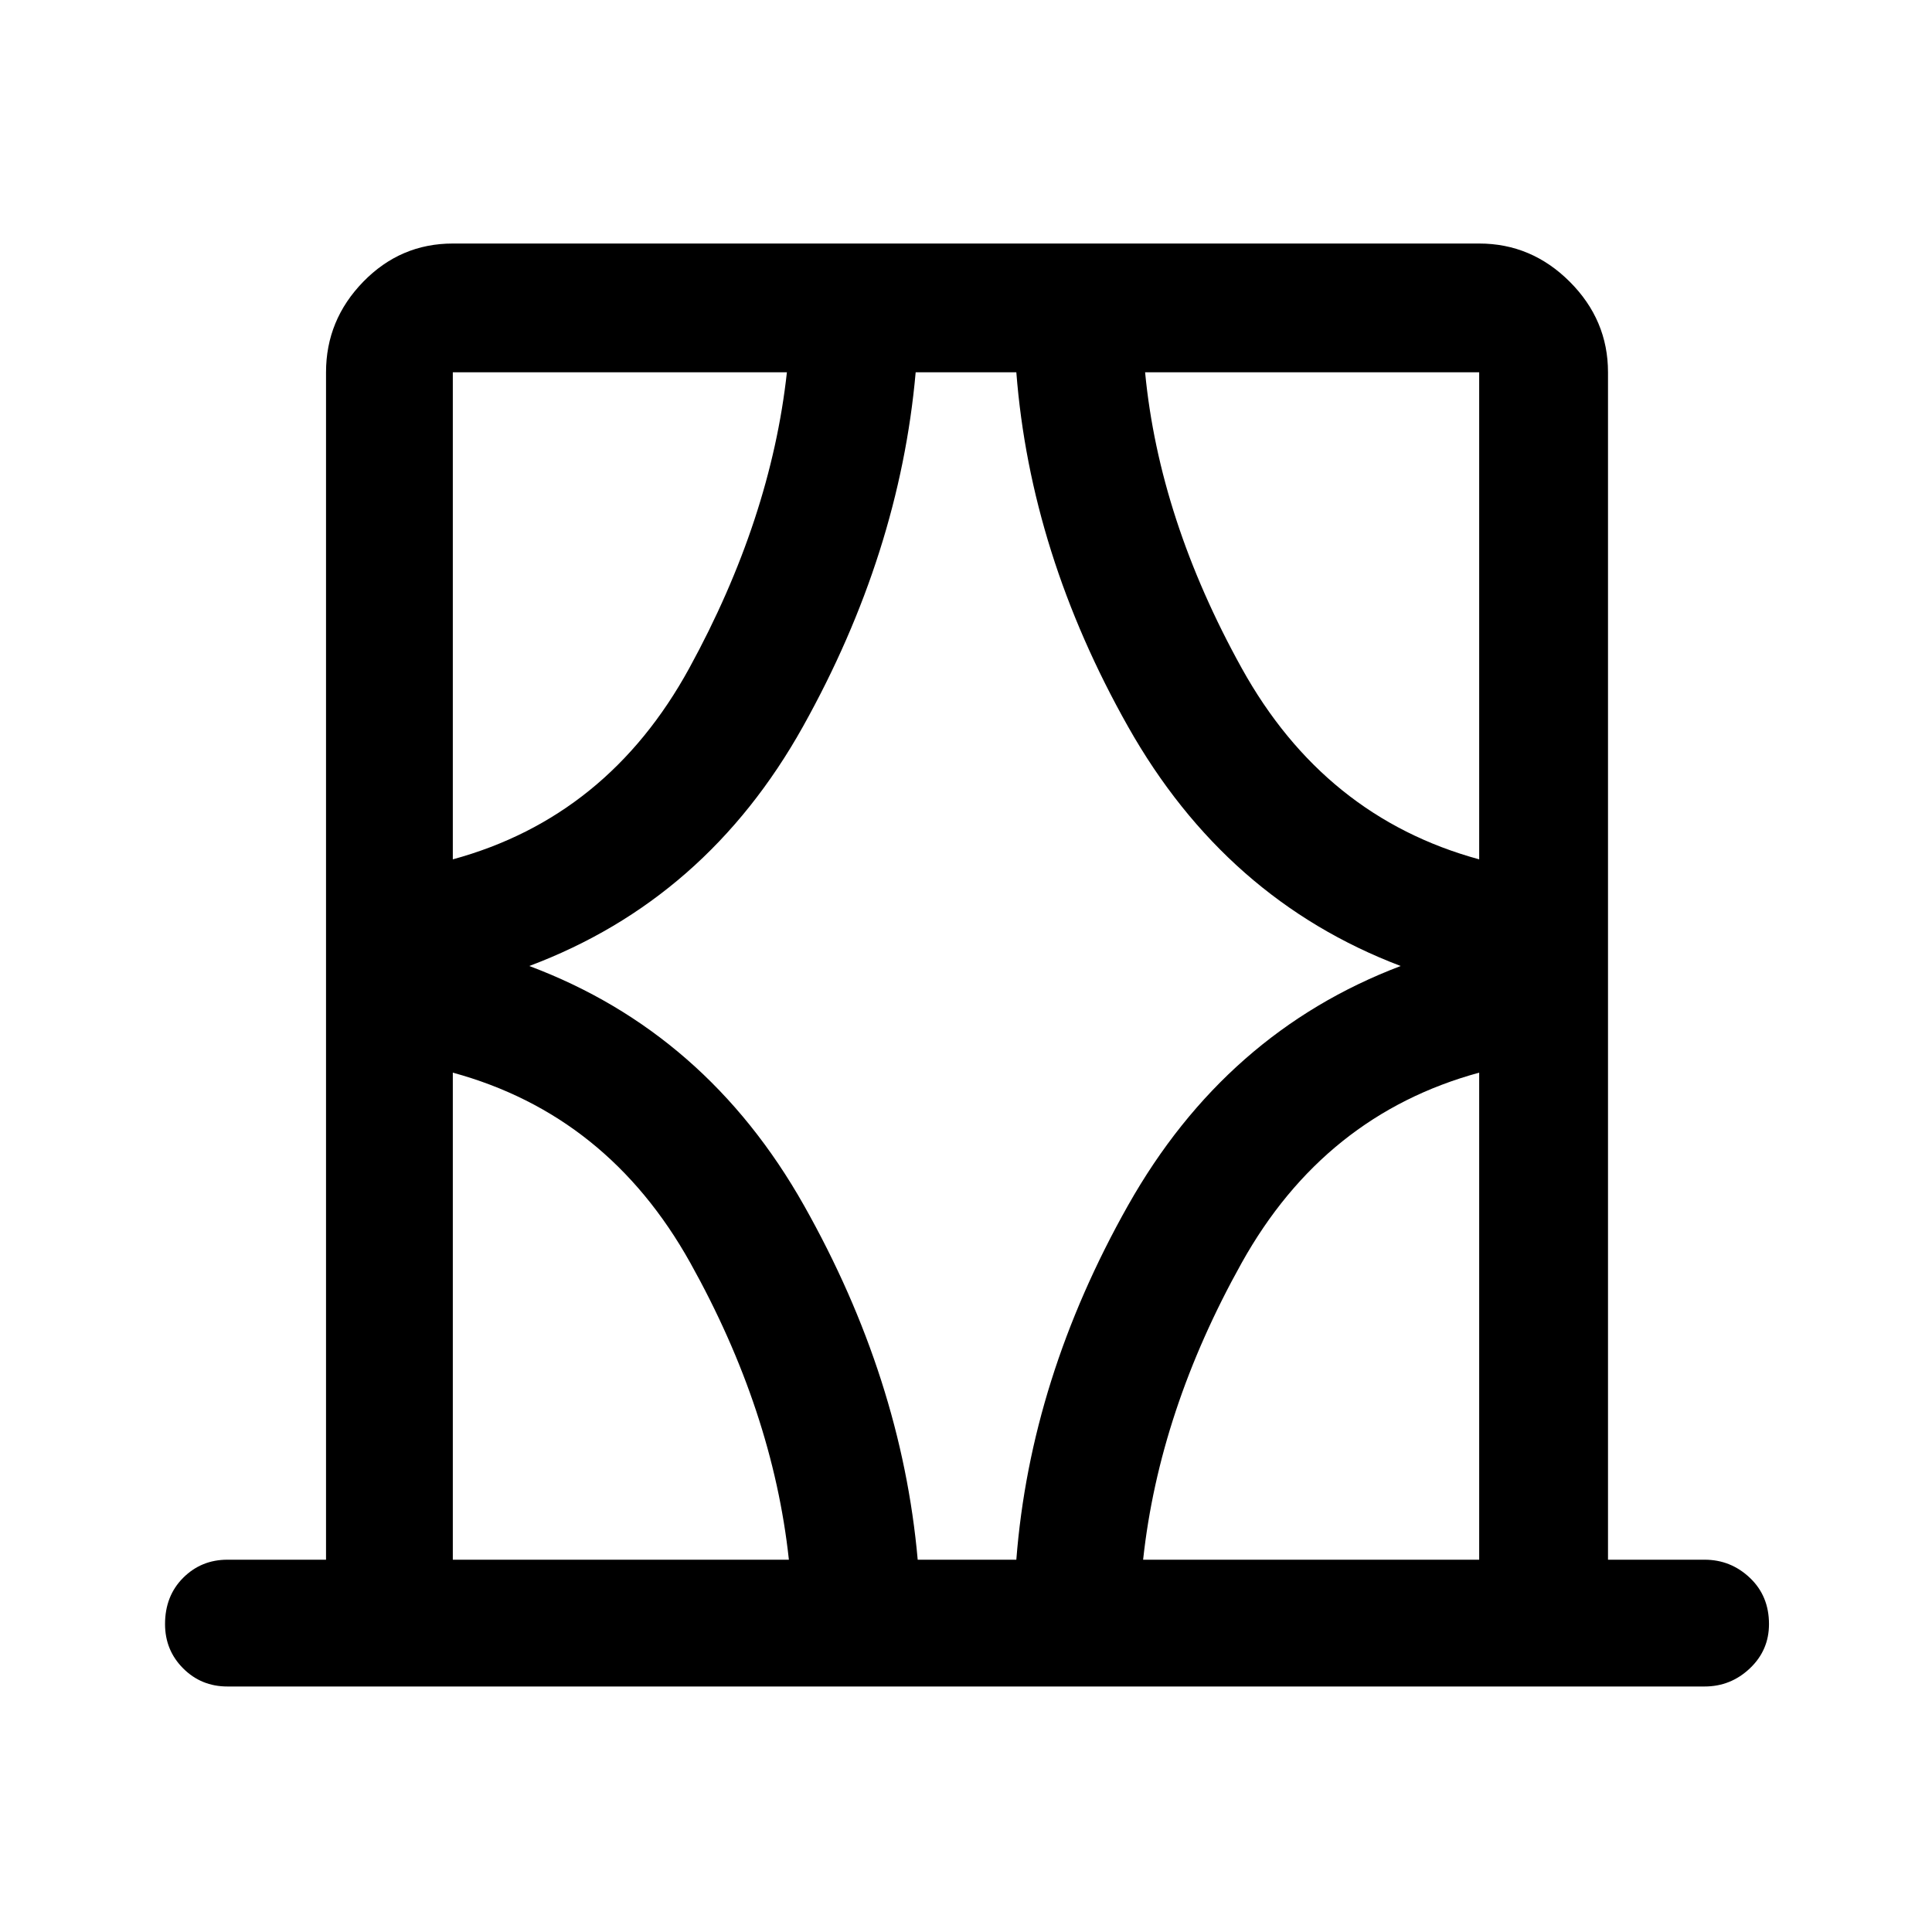<svg xmlns="http://www.w3.org/2000/svg" height="40" width="40"><path d="M9.375 32.292h6.958q-.333-3.084-2.041-6.146-1.709-3.063-4.917-3.938Zm0-24.584v10.084q3.208-.875 4.896-3.959 1.687-3.083 2.021-6.125H9.375ZM10.958 20q3.667 1.375 5.688 4.958 2.021 3.584 2.354 7.334h2.042q.291-3.75 2.312-7.334Q25.375 21.375 29 20q-3.625-1.375-5.646-4.958-2.021-3.584-2.312-7.334h-2.084q-.333 3.75-2.333 7.334-2 3.583-5.667 4.958Zm19.667-2.208V7.708h-6.917q.292 3.042 2 6.125 1.709 3.084 4.917 3.959Zm0 14.5V22.208q-3.208.875-4.917 3.938-1.708 3.062-2.041 6.146ZM4.708 34.917q-.541 0-.916-.375t-.375-.917q0-.583.375-.958t.916-.375H6.75V7.708q0-1.083.771-1.875.771-.791 1.854-.791h21.25q1.083 0 1.875.791.792.792.792 1.875v24.584h2q.541 0 .937.375t.396.958q0 .542-.396.917t-.937.375ZM9.375 7.708v10.084Zm21.25 24.584V22.208Zm-21.25 0V22.208v10.084Zm21.25-14.5V7.708Z"/></svg>